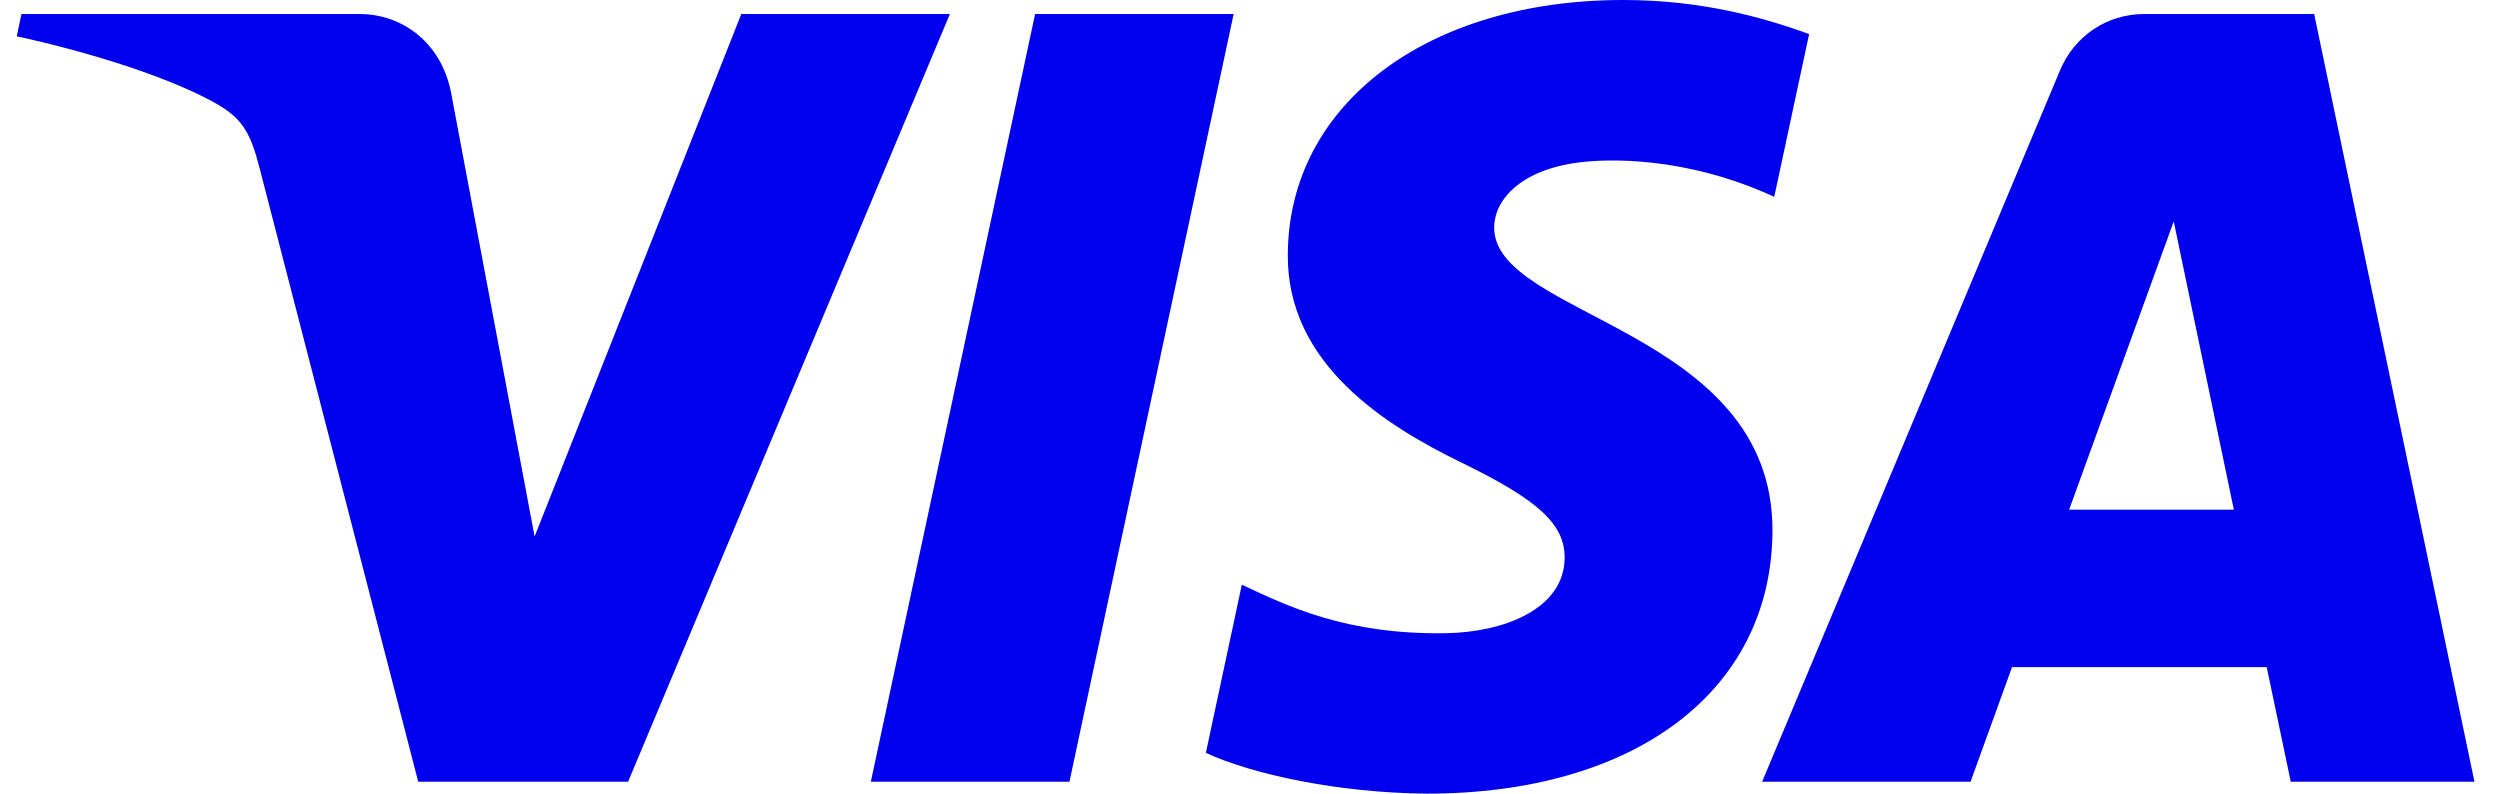 <svg width="63" height="20" viewBox="0 0 63 20" fill="none" xmlns="http://www.w3.org/2000/svg">
<path d="M32.453 6.394C32.417 9.18 34.936 10.735 36.833 11.659C38.782 12.607 39.436 13.216 39.429 14.064C39.414 15.362 37.874 15.934 36.433 15.957C33.918 15.996 32.456 15.278 31.294 14.735L30.388 18.973C31.555 19.511 33.714 19.98 35.953 20C41.209 20 44.647 17.406 44.666 13.383C44.687 8.278 37.605 7.995 37.653 5.713C37.67 5.021 38.33 4.283 39.776 4.095C40.493 4 42.469 3.928 44.711 4.96L45.59 0.859C44.385 0.42 42.836 0 40.907 0C35.96 0 32.481 2.63 32.453 6.394ZM54.043 0.353C53.083 0.353 52.274 0.913 51.913 1.772L44.406 19.699H49.658L50.703 16.811H57.121L57.727 19.699H62.356L58.317 0.353H54.043ZM54.778 5.579L56.293 12.844H52.142L54.778 5.579ZM26.085 0.353L21.945 19.699H26.95L31.088 0.353H26.085ZM18.681 0.353L13.472 13.521L11.365 2.325C11.117 1.075 10.141 0.353 9.057 0.353H0.541L0.422 0.915C2.17 1.294 4.156 1.906 5.36 2.561C6.096 2.961 6.306 3.31 6.548 4.261L10.539 19.699H15.828L23.937 0.353H18.681Z" fill="#0000EE"/>
</svg>
